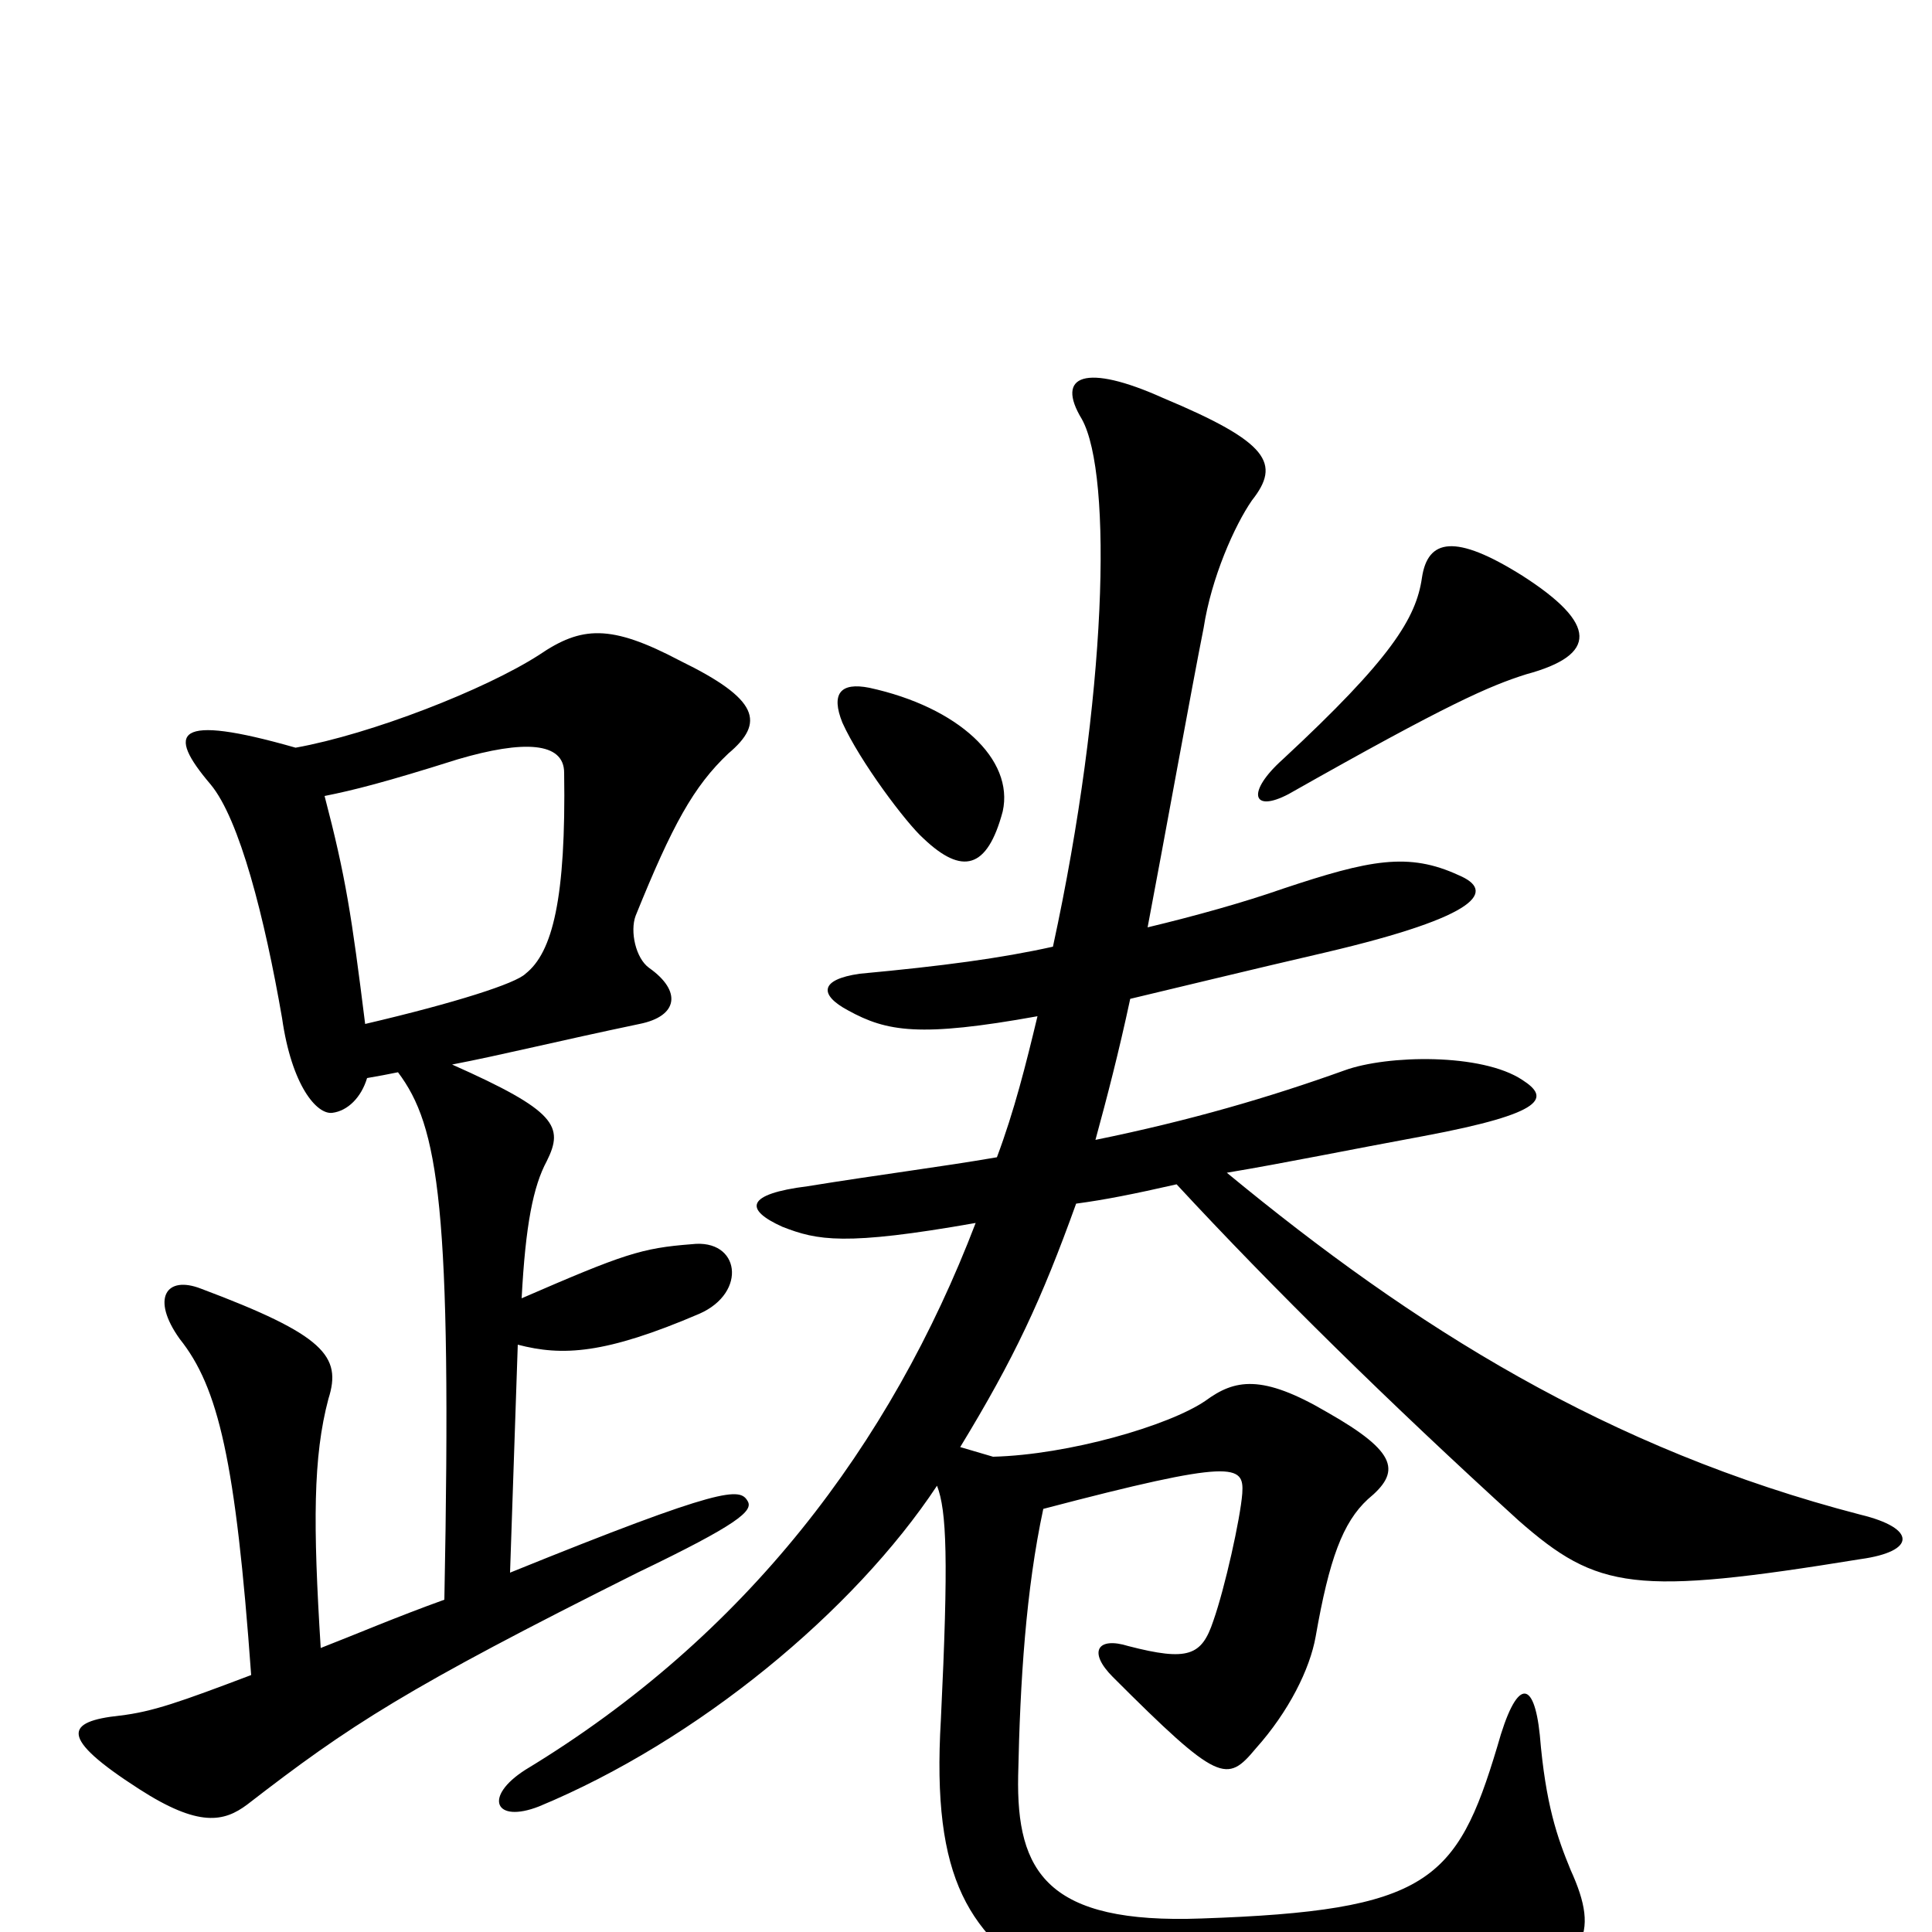<svg xmlns="http://www.w3.org/2000/svg" viewBox="0 -1000 1000 1000">
	<path fill="#000000" d="M189 -470C182 -526 179 -546 168 -588C183 -591 199 -595 237 -607C271 -617 292 -616 292 -600C293 -535 286 -507 272 -496C267 -491 236 -481 189 -470ZM230 -172C205 -163 184 -154 166 -147C162 -211 162 -246 170 -276C177 -298 168 -309 104 -333C86 -340 78 -328 93 -307C113 -282 122 -244 130 -133C93 -119 79 -114 62 -112C34 -109 30 -101 72 -74C103 -54 116 -57 128 -66C181 -107 210 -126 330 -186C382 -211 390 -218 387 -223C383 -230 375 -231 264 -186L268 -304C291 -298 313 -299 362 -320C387 -331 383 -359 358 -356C332 -354 323 -351 270 -328C272 -366 276 -386 283 -399C292 -417 288 -425 234 -449C260 -454 288 -461 331 -470C351 -474 353 -487 336 -499C329 -504 326 -518 329 -526C348 -573 359 -593 377 -610C396 -626 393 -638 352 -658C316 -677 301 -676 279 -661C251 -643 192 -620 153 -613C90 -631 86 -621 109 -594C124 -576 137 -525 146 -473C151 -438 164 -423 172 -424C180 -425 187 -432 190 -442C196 -443 201 -444 206 -445C227 -417 234 -376 230 -172ZM635 -393C665 -398 699 -405 737 -412C801 -424 802 -432 788 -441C767 -455 718 -454 696 -446C657 -432 616 -420 567 -410C573 -432 579 -455 585 -483C602 -487 647 -498 686 -507C767 -526 774 -539 755 -547C729 -559 709 -555 664 -540C644 -533 619 -526 594 -520C602 -562 617 -645 623 -675C627 -701 639 -728 648 -741C663 -760 657 -771 602 -794C562 -812 546 -806 560 -783C576 -754 573 -639 545 -510C518 -504 488 -500 445 -496C424 -493 424 -485 439 -477C459 -466 476 -463 537 -474C531 -449 525 -425 516 -401C487 -396 455 -392 418 -386C386 -382 385 -374 405 -365C423 -358 437 -355 505 -367C461 -252 386 -153 272 -84C250 -70 256 -56 279 -65C361 -99 442 -166 485 -231C490 -218 491 -193 487 -110C482 -26 502 2 546 29C591 56 700 54 767 35C823 18 828 1 813 -32C806 -49 800 -66 797 -102C794 -131 785 -132 775 -96C754 -26 739 -11 622 -7C542 -4 526 -31 527 -81C528 -130 531 -177 540 -219C639 -245 644 -242 643 -227C642 -214 634 -178 628 -161C622 -143 615 -140 584 -148C568 -153 563 -145 576 -132C631 -77 635 -77 650 -95C667 -114 678 -136 681 -153C688 -193 695 -212 708 -224C725 -238 724 -248 687 -269C653 -289 639 -286 624 -275C605 -262 553 -247 514 -246L497 -251C525 -297 539 -327 557 -377C572 -379 587 -382 609 -387C659 -333 719 -274 786 -213C827 -177 846 -174 963 -193C992 -197 992 -209 963 -216C832 -250 732 -313 635 -393ZM519 -580C525 -607 496 -634 450 -644C435 -647 430 -641 436 -626C445 -606 469 -574 478 -566C498 -547 511 -550 519 -580ZM664 -607C645 -590 648 -579 667 -589C750 -636 771 -645 790 -651C827 -661 827 -677 788 -702C753 -724 739 -721 736 -701C733 -680 720 -659 664 -607Z"/>
</svg>